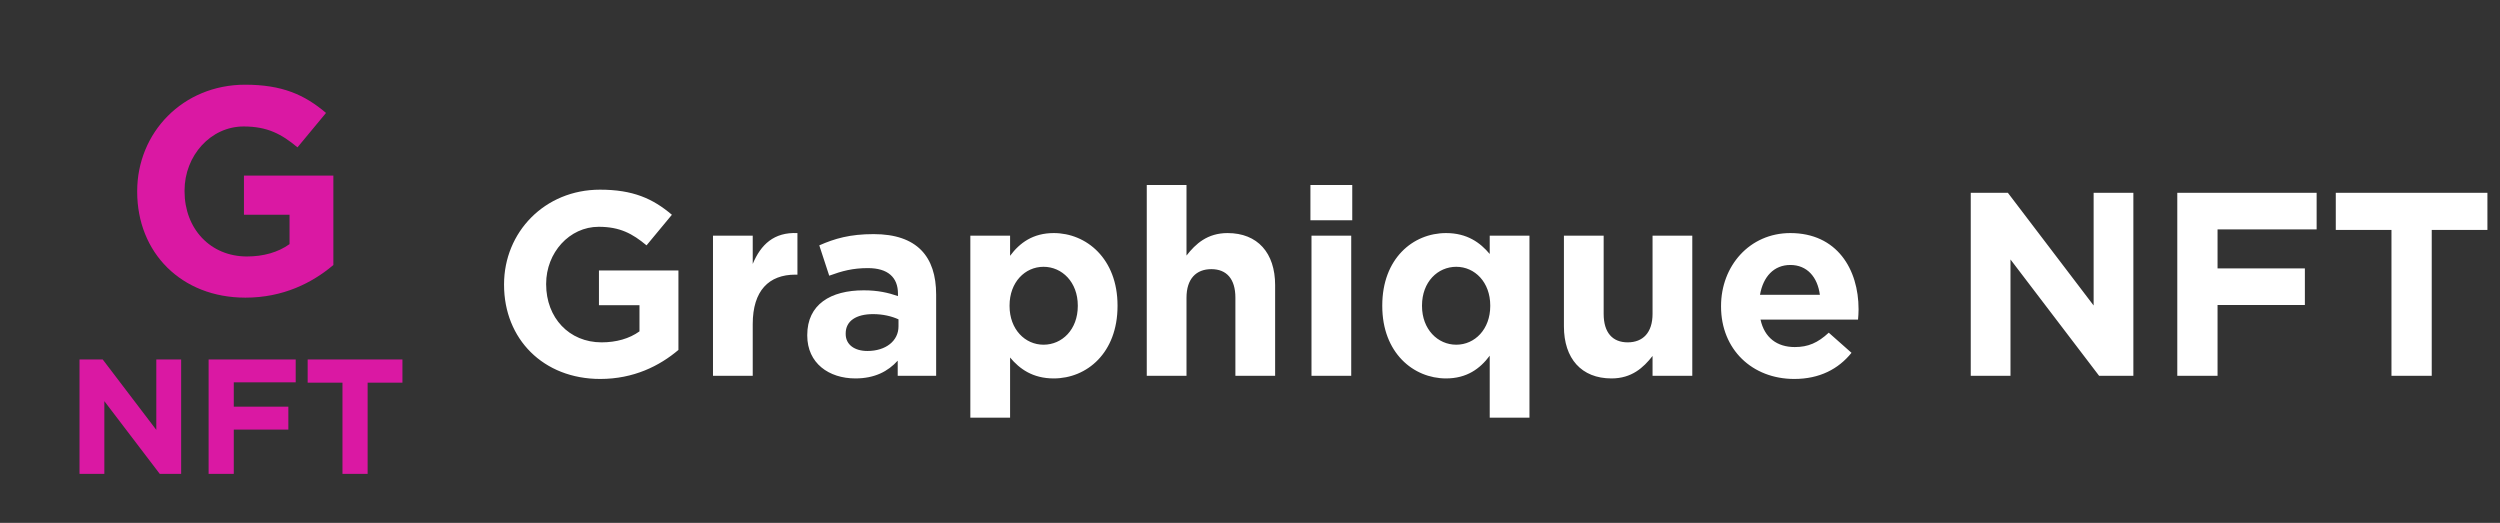 <svg width="153" height="32" viewBox="0 0 153 32" fill="none" xmlns="http://www.w3.org/2000/svg">
<rect x="0" y="0" width="153" height="32" fill="#333333" stroke="none"/>
<path d="M41.52 21.416V16.552H36.656V18.68H39.136V20.28C38.512 20.728 37.712 20.952 36.816 20.952C34.832 20.952 33.424 19.448 33.424 17.4V17.368C33.424 15.464 34.848 13.88 36.64 13.88C37.936 13.88 38.704 14.296 39.568 15.016L41.12 13.144C39.952 12.152 38.736 11.608 36.72 11.608C33.328 11.608 30.848 14.216 30.848 17.4V17.432C30.848 20.744 33.248 23.192 36.736 23.192C38.784 23.192 40.368 22.392 41.52 21.416ZM48.803 16.808V14.264C47.363 14.2 46.563 14.968 46.067 16.152V14.424H43.635V23H46.067V19.832C46.067 17.784 47.059 16.808 48.675 16.808H48.803ZM57.292 23V18.024C57.292 15.704 56.124 14.328 53.468 14.328C52.012 14.328 51.084 14.6 50.14 15.016L50.748 16.872C51.532 16.584 52.188 16.408 53.116 16.408C54.332 16.408 54.956 16.968 54.956 17.976V18.12C54.348 17.912 53.724 17.768 52.86 17.768C50.828 17.768 49.404 18.632 49.404 20.504V20.536C49.404 22.232 50.732 23.16 52.348 23.16C53.532 23.16 54.348 22.728 54.94 22.072V23H57.292ZM54.988 19.976C54.988 20.856 54.22 21.48 53.084 21.48C52.3 21.48 51.756 21.096 51.756 20.44V20.408C51.756 19.64 52.396 19.224 53.436 19.224C54.028 19.224 54.572 19.352 54.988 19.544V19.976ZM68.393 18.728V18.696C68.393 15.832 66.489 14.264 64.489 14.264C63.225 14.264 62.409 14.856 61.817 15.656V14.424H59.385V25.56H61.817V21.88C62.393 22.568 63.193 23.16 64.489 23.16C66.521 23.16 68.393 21.592 68.393 18.728ZM65.961 18.728C65.961 20.168 65.001 21.096 63.865 21.096C62.729 21.096 61.785 20.152 61.785 18.728V18.696C61.785 17.272 62.729 16.328 63.865 16.328C65.001 16.328 65.961 17.272 65.961 18.696V18.728ZM78.038 23V17.448C78.038 15.48 76.966 14.264 75.126 14.264C73.894 14.264 73.174 14.92 72.614 15.64V11.32H70.182V23H72.614V18.216C72.614 17.064 73.206 16.472 74.134 16.472C75.062 16.472 75.606 17.064 75.606 18.216V23H78.038ZM82.758 13.48V11.32H80.198V13.48H82.758ZM82.695 23V14.424H80.263V23H82.695ZM93.603 25.56V14.424H91.171V15.544C90.595 14.856 89.795 14.264 88.499 14.264C86.467 14.264 84.595 15.832 84.595 18.696V18.728C84.595 21.592 86.499 23.16 88.499 23.16C89.763 23.16 90.579 22.568 91.171 21.768V25.56H93.603ZM91.203 18.728C91.203 20.152 90.259 21.096 89.123 21.096C87.987 21.096 87.027 20.152 87.027 18.728V18.696C87.027 17.256 87.987 16.328 89.123 16.328C90.259 16.328 91.203 17.272 91.203 18.696V18.728ZM103.568 23V14.424H101.136V19.208C101.136 20.36 100.544 20.952 99.615 20.952C98.688 20.952 98.144 20.36 98.144 19.208V14.424H95.712V19.976C95.712 21.944 96.784 23.16 98.624 23.16C99.856 23.16 100.576 22.504 101.136 21.784V23H103.568ZM113.744 18.952V18.92C113.744 16.488 112.432 14.264 109.568 14.264C107.072 14.264 105.328 16.28 105.328 18.728V18.76C105.328 21.384 107.232 23.192 109.808 23.192C111.36 23.192 112.512 22.584 113.312 21.592L111.92 20.36C111.248 20.984 110.656 21.24 109.84 21.24C108.752 21.24 107.984 20.664 107.744 19.56H113.712C113.728 19.336 113.744 19.192 113.744 18.952ZM111.376 18.04H107.712C107.904 16.936 108.56 16.216 109.568 16.216C110.592 16.216 111.232 16.952 111.376 18.04ZM130.562 23V11.8H128.13V18.696L122.882 11.8H120.61V23H123.042V15.88L128.466 23H130.562ZM141.778 14.04V11.8H133.25V23H135.714V18.664H141.058V16.424H135.714V14.04H141.778ZM152.23 14.072V11.8H142.95V14.072H146.358V23H148.822V14.072H152.23Z" fill="white"/>
<path d="M20.402 16.218V10.746H14.93V13.14H17.72V14.94C17.018 15.444 16.118 15.696 15.11 15.696C12.878 15.696 11.294 14.004 11.294 11.7V11.664C11.294 9.522 12.896 7.74 14.912 7.74C16.37 7.74 17.234 8.208 18.206 9.018L19.952 6.912C18.638 5.796 17.27 5.184 15.002 5.184C11.186 5.184 8.396 8.118 8.396 11.7V11.736C8.396 15.462 11.096 18.216 15.02 18.216C17.324 18.216 19.106 17.316 20.402 16.218ZM11.086 29V22H9.566V26.31L6.286 22H4.866V29H6.386V24.55L9.776 29H11.086ZM18.097 23.4V22H12.767V29H14.307V26.29H17.647V24.89H14.307V23.4H18.097ZM24.629 23.42V22H18.829V23.42H20.959V29H22.499V23.42H24.629Z" fill="#DA18A3"/>
</svg>
